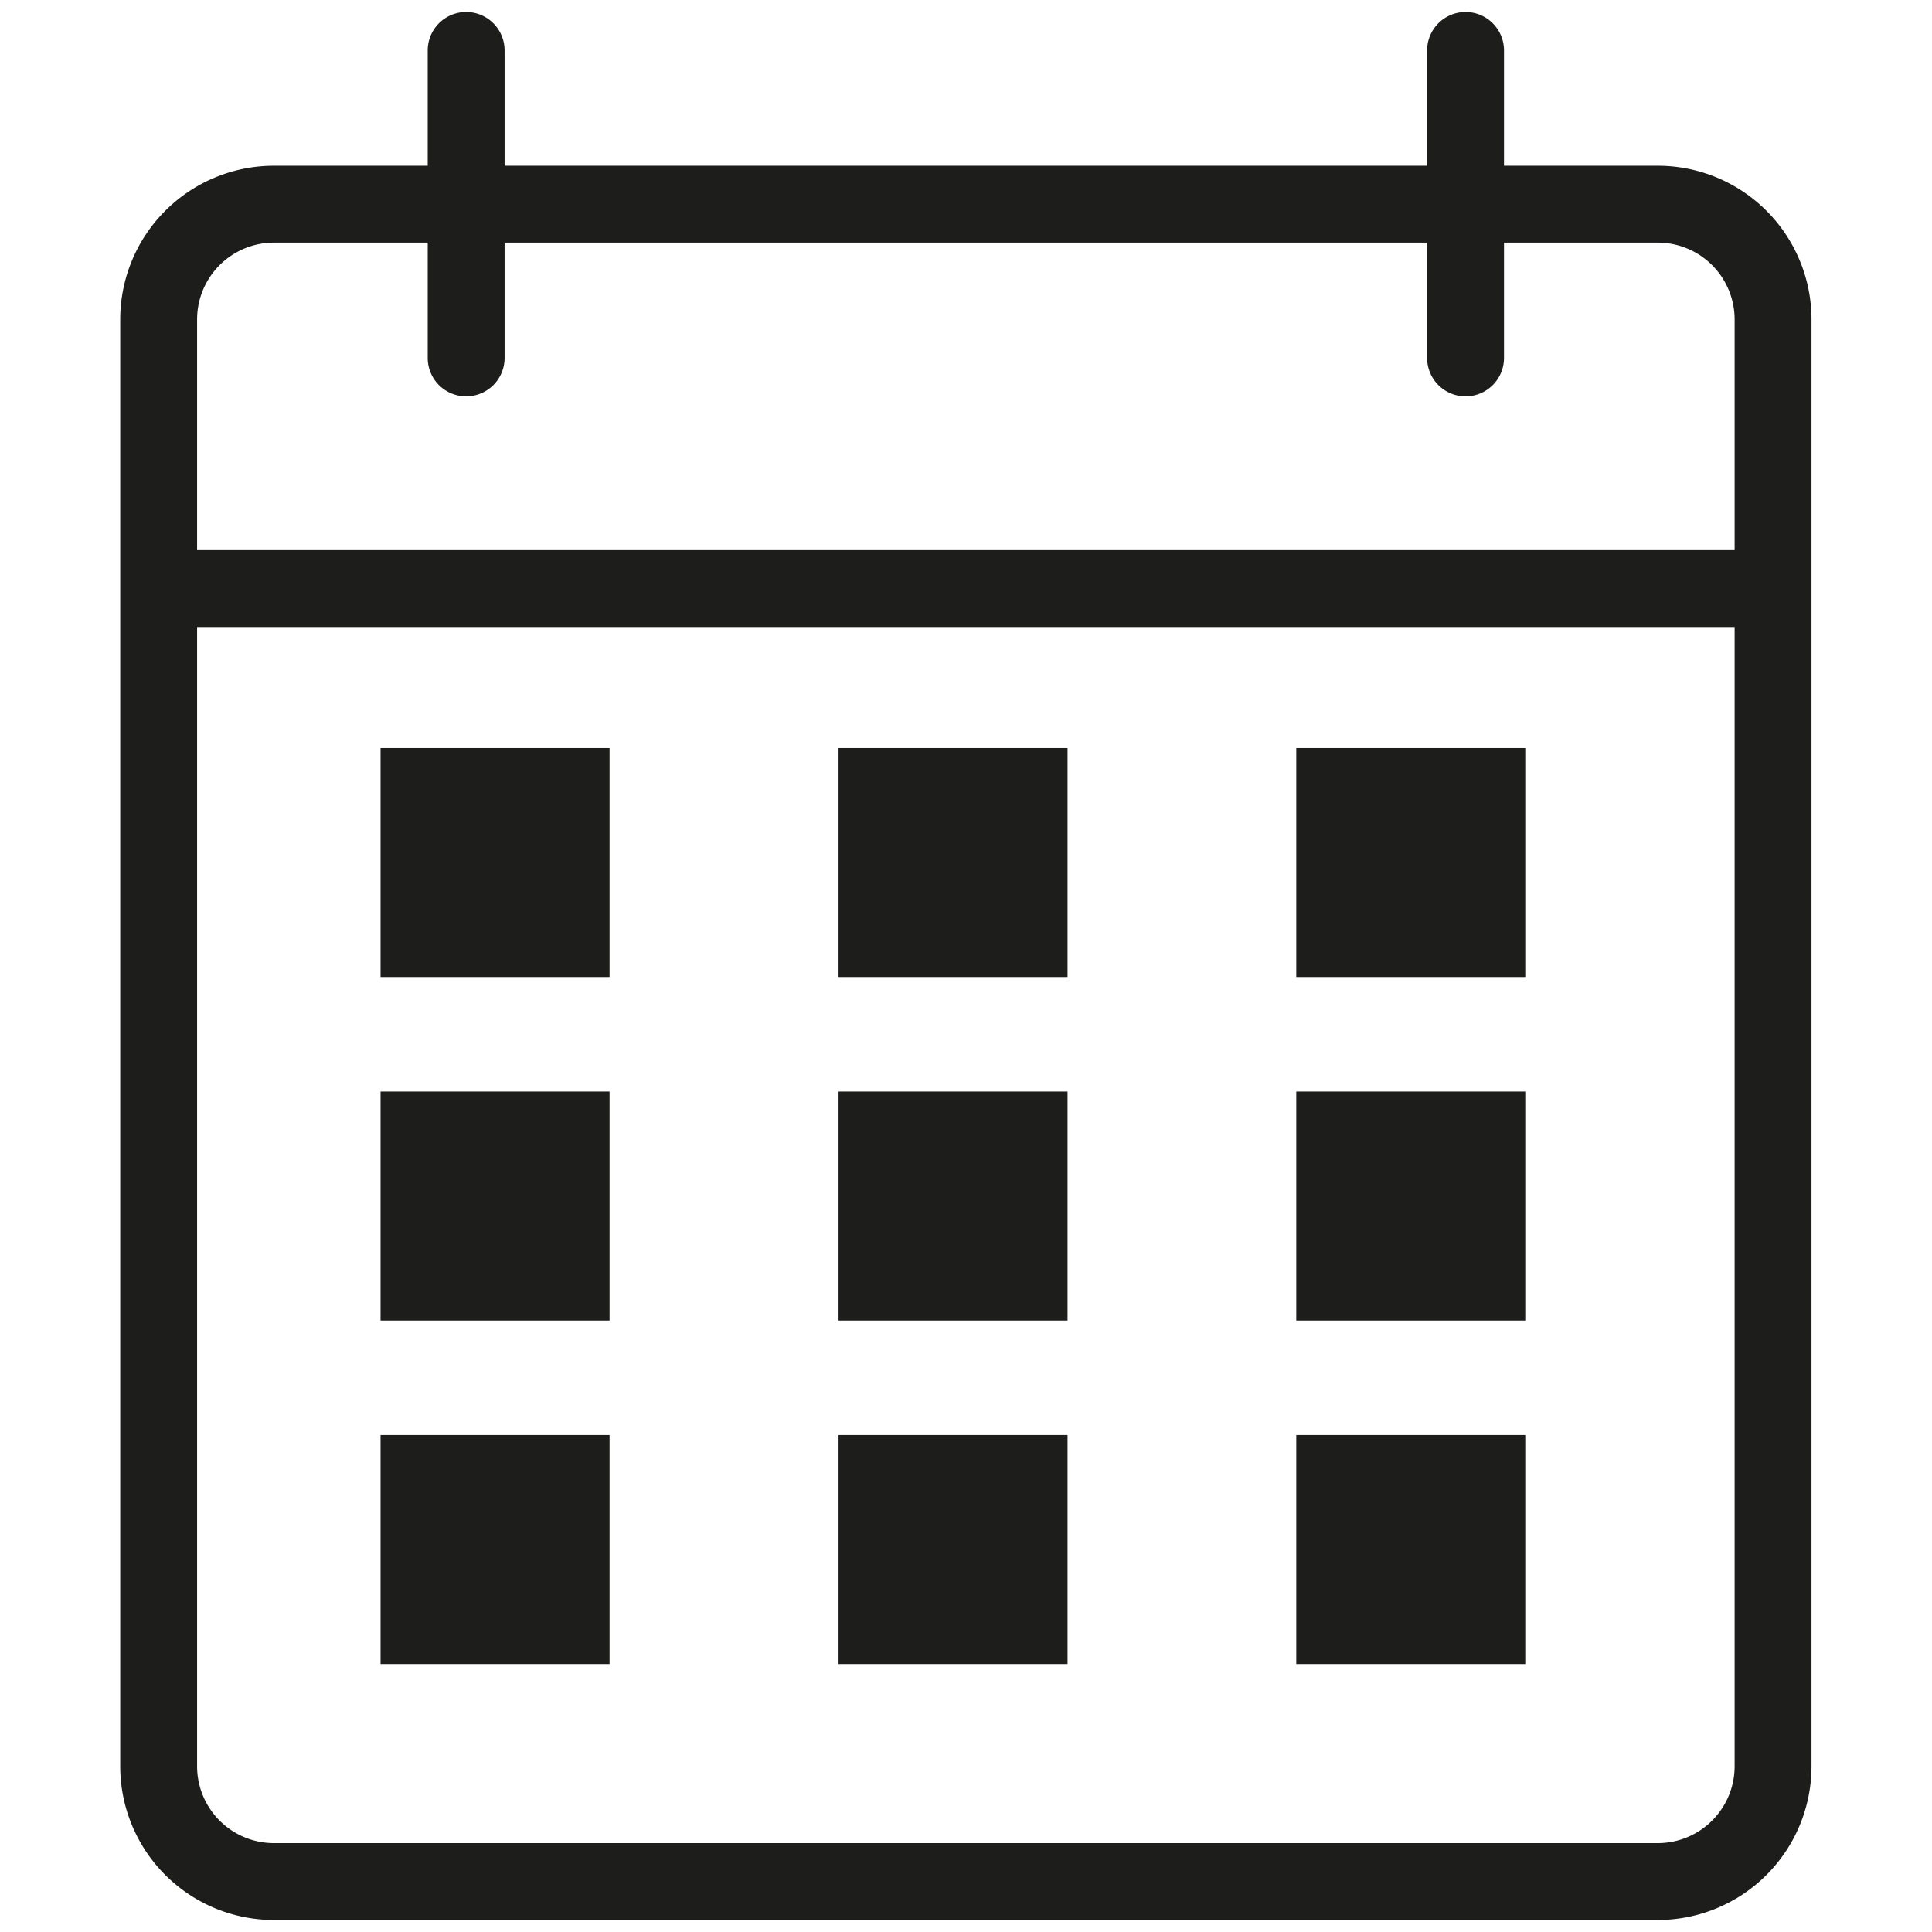 <svg data-name="Layer 1" xmlns="http://www.w3.org/2000/svg" xmlns:xlink="http://www.w3.org/1999/xlink"
  viewBox="0 0 70.87 70.87">
  <defs>
    <style>
      .cls-1 {
        fill: none;
      }

      .cls-2 {
        clip-path: url(#clip-path);
      }

      .cls-3 {
        fill: #1d1d1b;
      }

    </style>
    <clipPath>
      <rect class="cls-1" x="4.41" y="0.44" width="62.04" height="69.99" />
    </clipPath>
  </defs>
  <title>icons-collected</title>
  <g class="cls-2">
    <path class="cls-3"
      d="M63.63,20.18H7.23V11.72A2.82,2.82,0,0,1,10.05,8.9h5.64v4.23a1.41,1.41,0,1,0,2.82,0V8.9H52.35v4.23a1.41,1.41,0,1,0,2.82,0V8.9h5.64a2.82,2.82,0,0,1,2.82,2.82Zm0,44.61a2.82,2.82,0,0,1-2.82,2.82H10.05a2.82,2.82,0,0,1-2.82-2.82V23h56.4ZM60.81,6.08H55.17V1.85a1.41,1.41,0,1,0-2.82,0V6.08H18.51V1.85a1.41,1.41,0,1,0-2.82,0V6.08H10.05a5.64,5.64,0,0,0-5.64,5.64V64.79a5.64,5.64,0,0,0,5.64,5.64H60.81a5.64,5.64,0,0,0,5.64-5.64V11.72a5.64,5.64,0,0,0-5.64-5.64" />
  </g>
  <rect class="cls-3" x="13.96" y="27.44" width="8.4" height="8.4" />
  <rect class="cls-3" x="13.96" y="40.04" width="8.4" height="8.4" />
  <rect class="cls-3" x="13.96" y="52.64" width="8.4" height="8.4" />
  <rect class="cls-3" x="47.55" y="27.44" width="8.4" height="8.4" />
  <rect class="cls-3" x="47.55" y="40.04" width="8.4" height="8.4" />
  <rect class="cls-3" x="47.55" y="52.64" width="8.4" height="8.4" />
  <rect class="cls-3" x="30.76" y="27.44" width="8.4" height="8.4" />
  <rect class="cls-3" x="30.76" y="40.04" width="8.4" height="8.4" />
  <rect class="cls-3" x="30.76" y="52.64" width="8.4" height="8.4" />
</svg>
